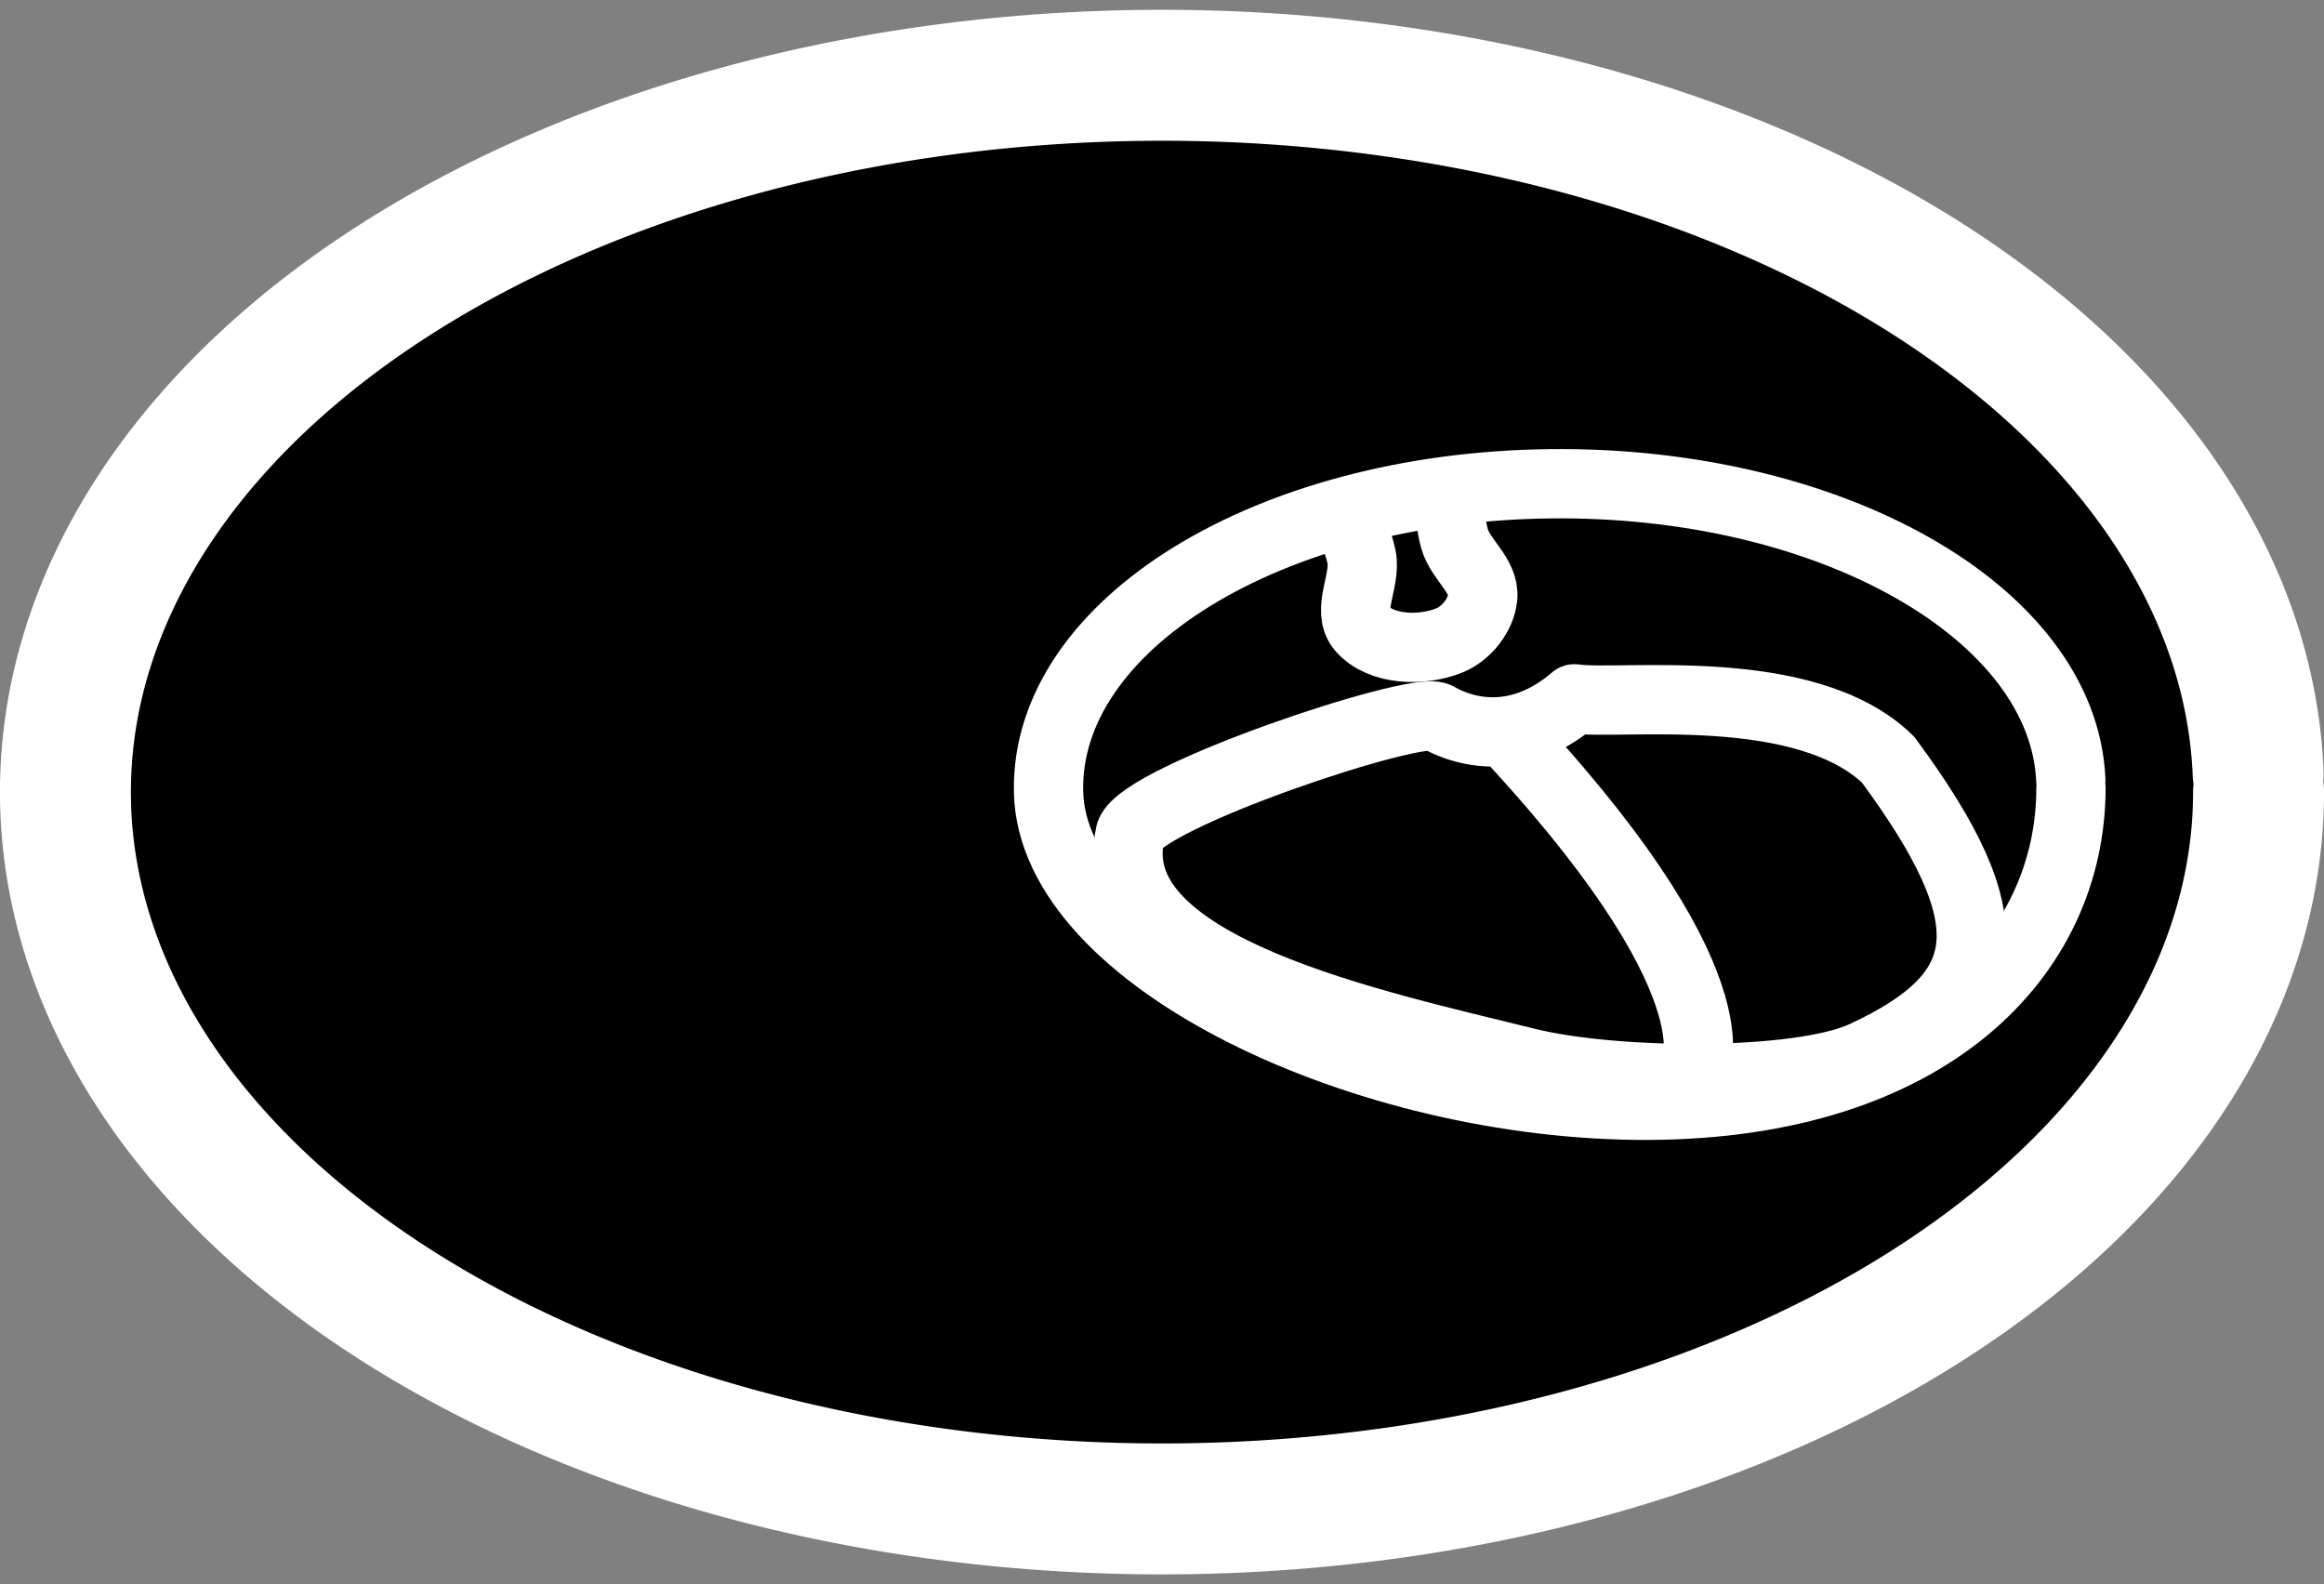 <?xml version="1.0" encoding="UTF-8" standalone="no"?>
<svg
   sodipodi:docname="Blob2.svg"
   inkscape:version="1.1 (c68e22c387, 2021-05-23)"
   id="svg8"
   version="1.1"
   viewBox="0 0 67.091 45.735"
   height="172.857"
   width="253.571"
   xmlns:inkscape="http://www.inkscape.org/namespaces/inkscape"
   xmlns:sodipodi="http://sodipodi.sourceforge.net/DTD/sodipodi-0.dtd"
   xmlns="http://www.w3.org/2000/svg"
   xmlns:svg="http://www.w3.org/2000/svg"
   xmlns:rdf="http://www.w3.org/1999/02/22-rdf-syntax-ns#"
   xmlns:cc="http://creativecommons.org/ns#"
   xmlns:dc="http://purl.org/dc/elements/1.1/">
  <rect x="0" y="0" width="67.091" height="45.735" fill="#808080" stroke="none"/>
  <defs
     id="defs2">
    <linearGradient
       id="linearGradient14154"
       inkscape:swatch="solid">
      <stop
         style="stop-color:#ffffff;stop-opacity:1;"
         offset="0"
         id="stop14152" />
    </linearGradient>
    <linearGradient
       id="linearGradient2801"
       inkscape:swatch="solid">
      <stop
         id="stop2799"
         offset="0"
         style="stop-color:#c8e900;stop-opacity:1;" />
    </linearGradient>
    <linearGradient
       id="linearGradient2795"
       inkscape:swatch="solid">
      <stop
         id="stop2793"
         offset="0"
         style="stop-color:#c80000;stop-opacity:1;" />
    </linearGradient>
  </defs>
  <sodipodi:namedview
     units="px"
     inkscape:window-maximized="1"
     inkscape:window-y="-8"
     inkscape:window-x="-8"
     inkscape:window-height="1017"
     inkscape:window-width="1920"
     showgrid="false"
     inkscape:document-rotation="0"
     inkscape:current-layer="layer1"
     inkscape:document-units="mm"
     inkscape:cy="106.96429"
     inkscape:cx="143.39286"
     inkscape:zoom="2.8"
     inkscape:pageshadow="2"
     inkscape:pageopacity="0.0"
     borderopacity="1.0"
     bordercolor="#666666"
     pagecolor="#ffffff"
     id="base"
     inkscape:pagecheckerboard="0"
     inkscape:snap-nodes="false"
     inkscape:snap-others="false" />
  <g
     id="layer1"
     inkscape:groupmode="layer"
     inkscape:label="Layer 1"
     style="display:inline"
     transform="translate(-5.292,-0.567)">
    <path
       style="display:inline;fill:#000000;fill-opacity:1;stroke:#ffffff;stroke-width:3.78;stroke-linecap:round;stroke-linejoin:round;stroke-miterlimit:4;stroke-dasharray:none;stroke-opacity:1;paint-order:stroke fill markers"
       id="path11151"
       sodipodi:type="arc"
       sodipodi:cx="38.837055"
       sodipodi:cy="23.434525"
       sodipodi:rx="31.655506"
       sodipodi:ry="20.694193"
       sodipodi:start="0"
       sodipodi:end="6.2571974"
       sodipodi:open="true"
       sodipodi:arc-type="arc"
       d="M 70.493,23.435 A 31.656,20.694 0 0 1 39.043,44.128 31.656,20.694 0 0 1 7.184,23.703 31.656,20.694 0 0 1 38.22,2.744 31.656,20.694 0 0 1 70.482,22.897" />
  </g>
  <g
     inkscape:label="Layer 2"
     id="layer2"
     inkscape:groupmode="layer"
     transform="translate(-5.292,-0.567)">
    <path
       id="path14150"
       style="stroke:#ffffff;stroke-width:2;stroke-linecap:round;stroke-linejoin:round;paint-order:stroke fill markers"
       d="m 65.078,23.315 c 0,4.829 -4.093,9.13 -12.206,9.161 -8.114,0.031 -17.205,-4.219 -17.31,-9.047 -0.105,-4.828 6.358,-8.802 14.47,-8.896 8.112,-0.094 14.831,3.726 15.042,8.553"
       sodipodi:nodetypes="csssc" />
    <path
       id="path16440"
       style="fill:none;stroke:#ffffff;stroke-width:2;stroke-linecap:round;stroke-linejoin:round;stroke-miterlimit:4;stroke-dasharray:none;stroke-opacity:1"
       d="m 59.798,22.496 c 3.448,4.67 3.158,6.759 -0.698,8.547 -1.846,0.856 -7.171,0.835 -9.743,0.194 -4.273,-1.064 -12.317,-2.707 -11.434,-6.615 0.398,-1.068 8.174,-3.669 8.852,-3.361 1.133,0.639 2.595,0.661 3.969,-0.52 1.3,0.197 6.653,-0.571 9.054,1.755 z M 49.094,22.069 c 6.668,7.272 5.061,9.534 5.061,9.534"
       sodipodi:nodetypes="csscccccc" />
    <path
       style="fill:none;stroke:#ffffff;stroke-width:2;stroke-linecap:butt;stroke-linejoin:miter;stroke-miterlimit:4;stroke-dasharray:none;stroke-opacity:1"
       d="m 43.744,14.591 c 0.319,0.849 0.709,1.333 0.855,2.063 0.134,0.671 -0.448,1.538 0.002,2.053 0.562,0.643 1.748,0.669 2.538,0.346 0.483,-0.198 0.902,-0.719 0.957,-1.238 0.066,-0.622 -0.643,-1.089 -0.812,-1.691 -0.185,-0.662 -0.077,-1.105 -0.201,-2.052"
       id="path20647"
       sodipodi:nodetypes="caaaaac" />
  </g>
</svg>

